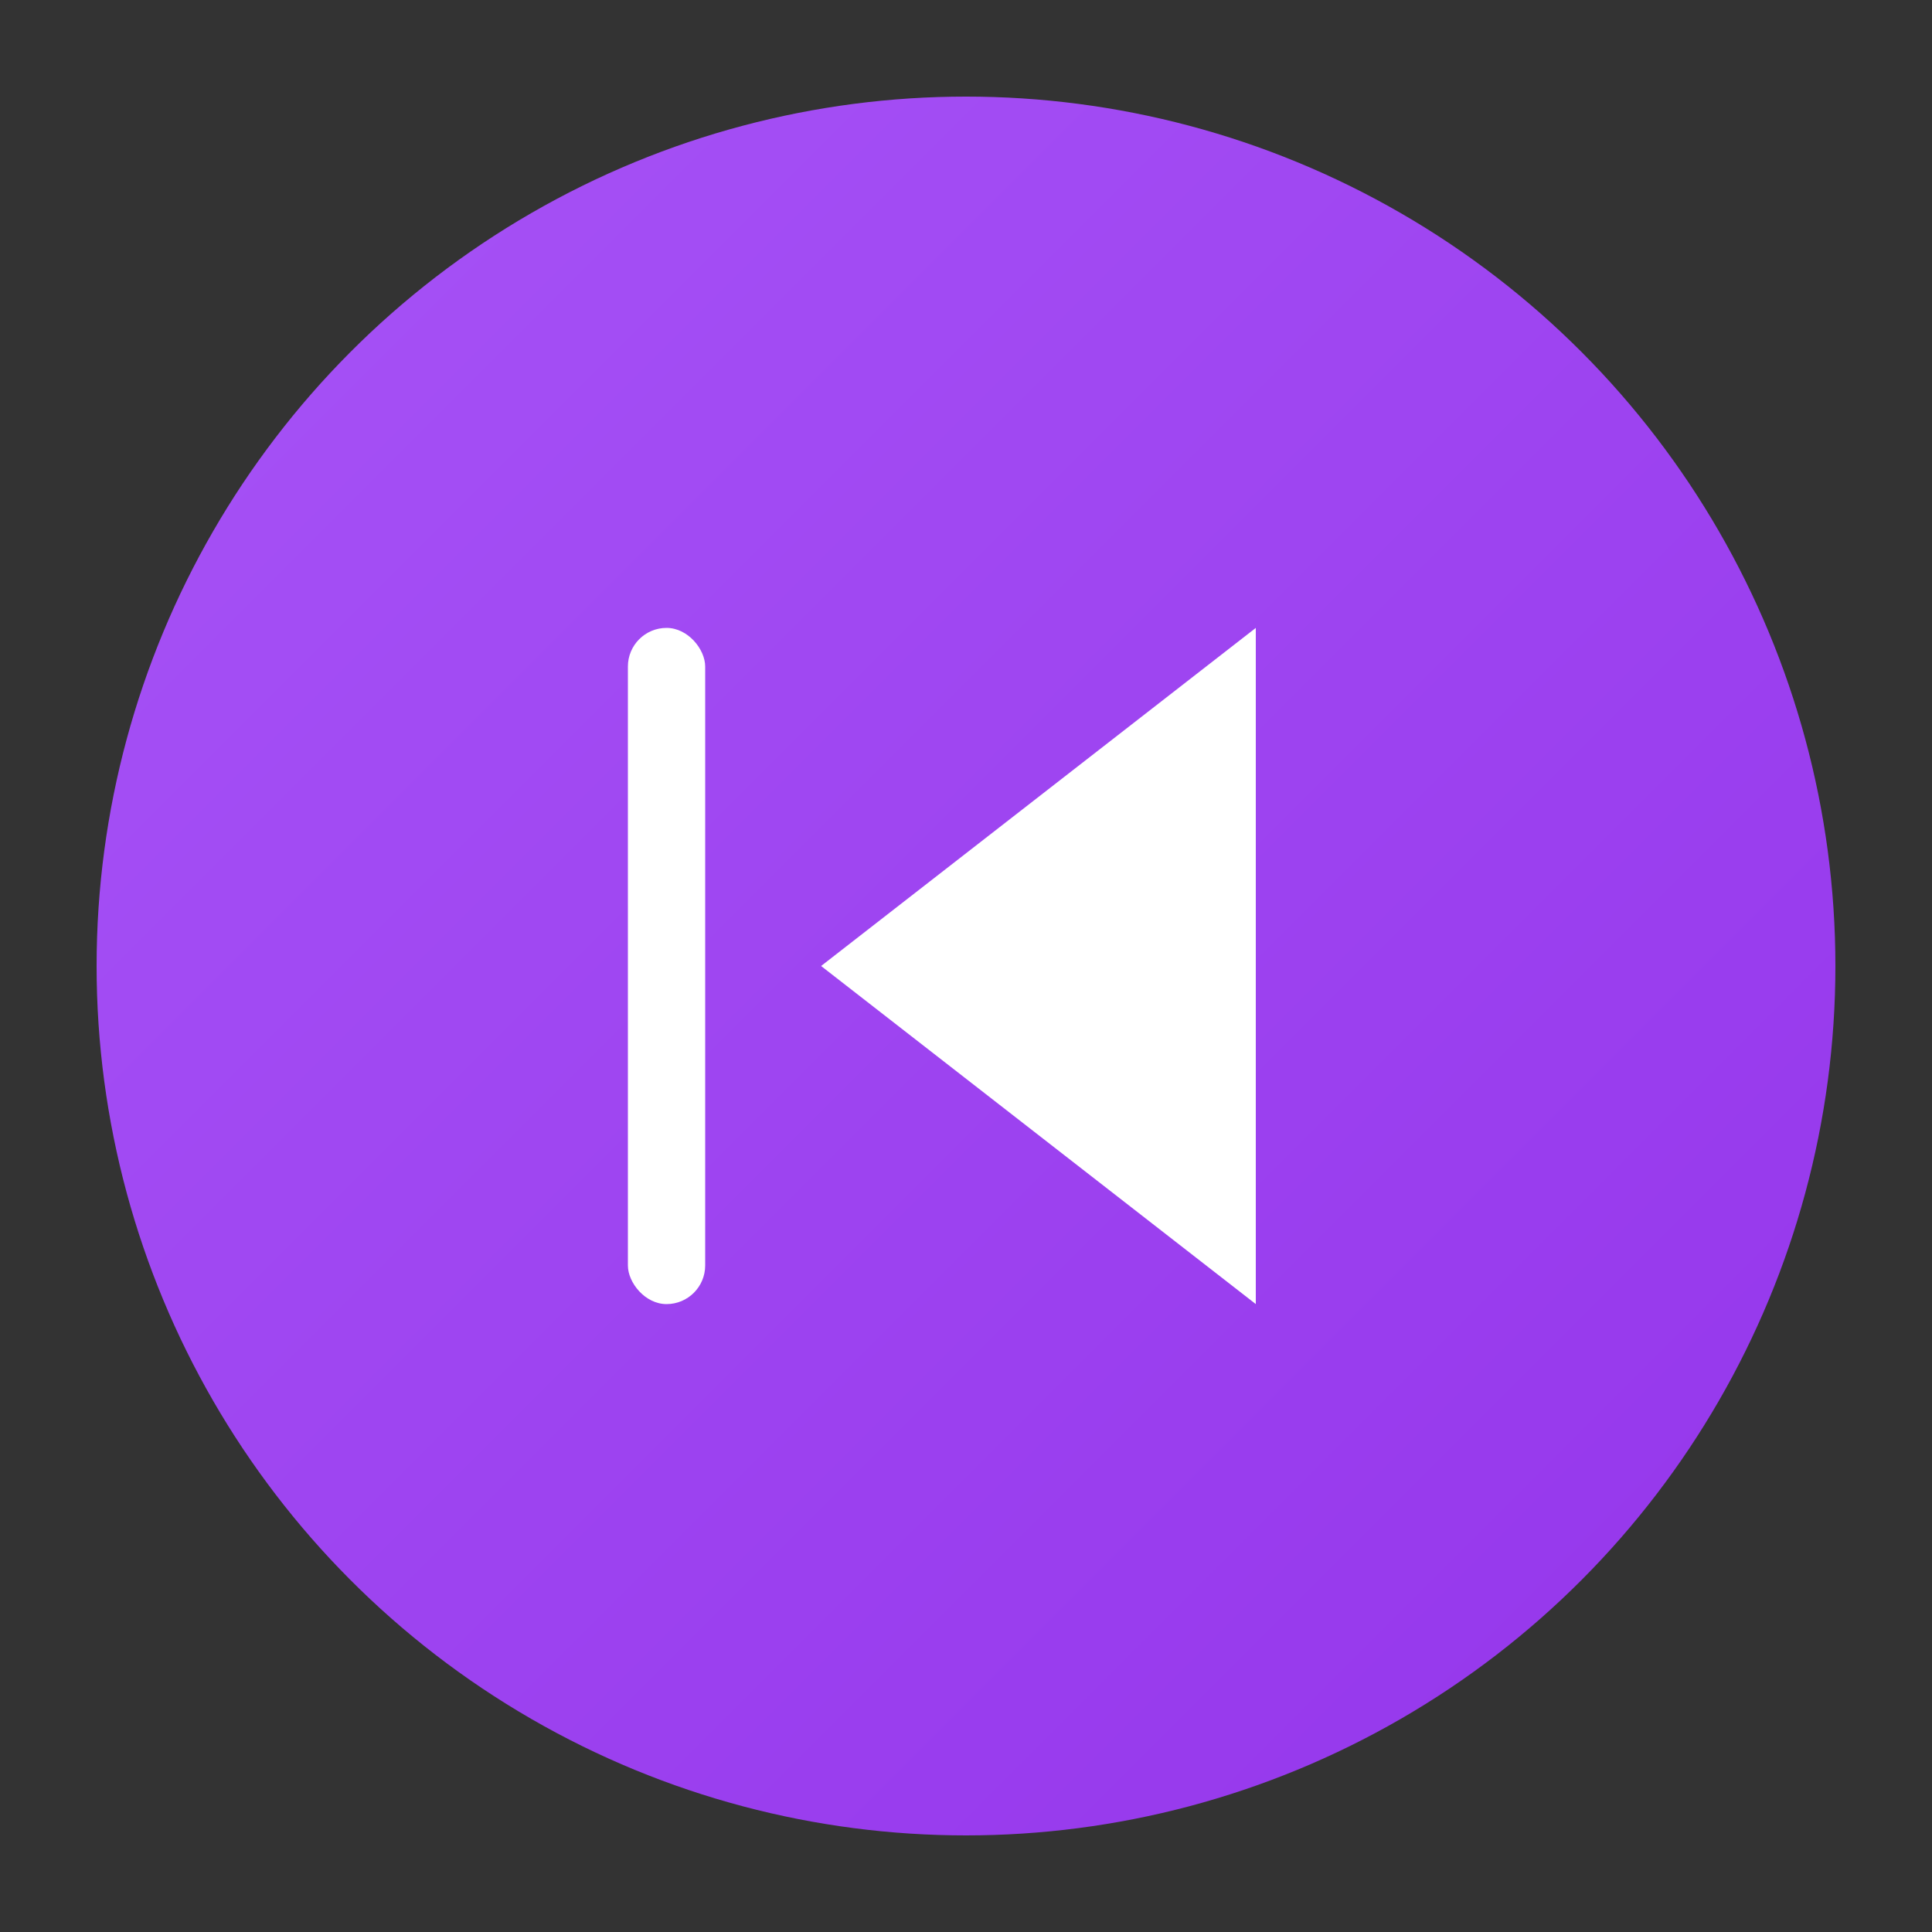 <svg width="200" height="200" viewBox="0 0 200 200" fill="none" xmlns="http://www.w3.org/2000/svg">
  <rect x="0" y="0" width="200" height="200" fill="#333333" stroke="none"/>
  <circle cx="100" cy="100" r="90" fill="url(#prevGradient)" />
  <rect x="65" y="65" width="8" height="70" fill="white" rx="4" />
  <path d="M130 65 L130 135 L85 100 Z" fill="white" />
  <defs>
    <linearGradient id="prevGradient" x1="0" y1="0" x2="200" y2="200" gradientUnits="userSpaceOnUse">
      <stop offset="0%" stop-color="#A855F7" />
      <stop offset="100%" stop-color="#9333EA" />
    </linearGradient>
  </defs>
</svg>